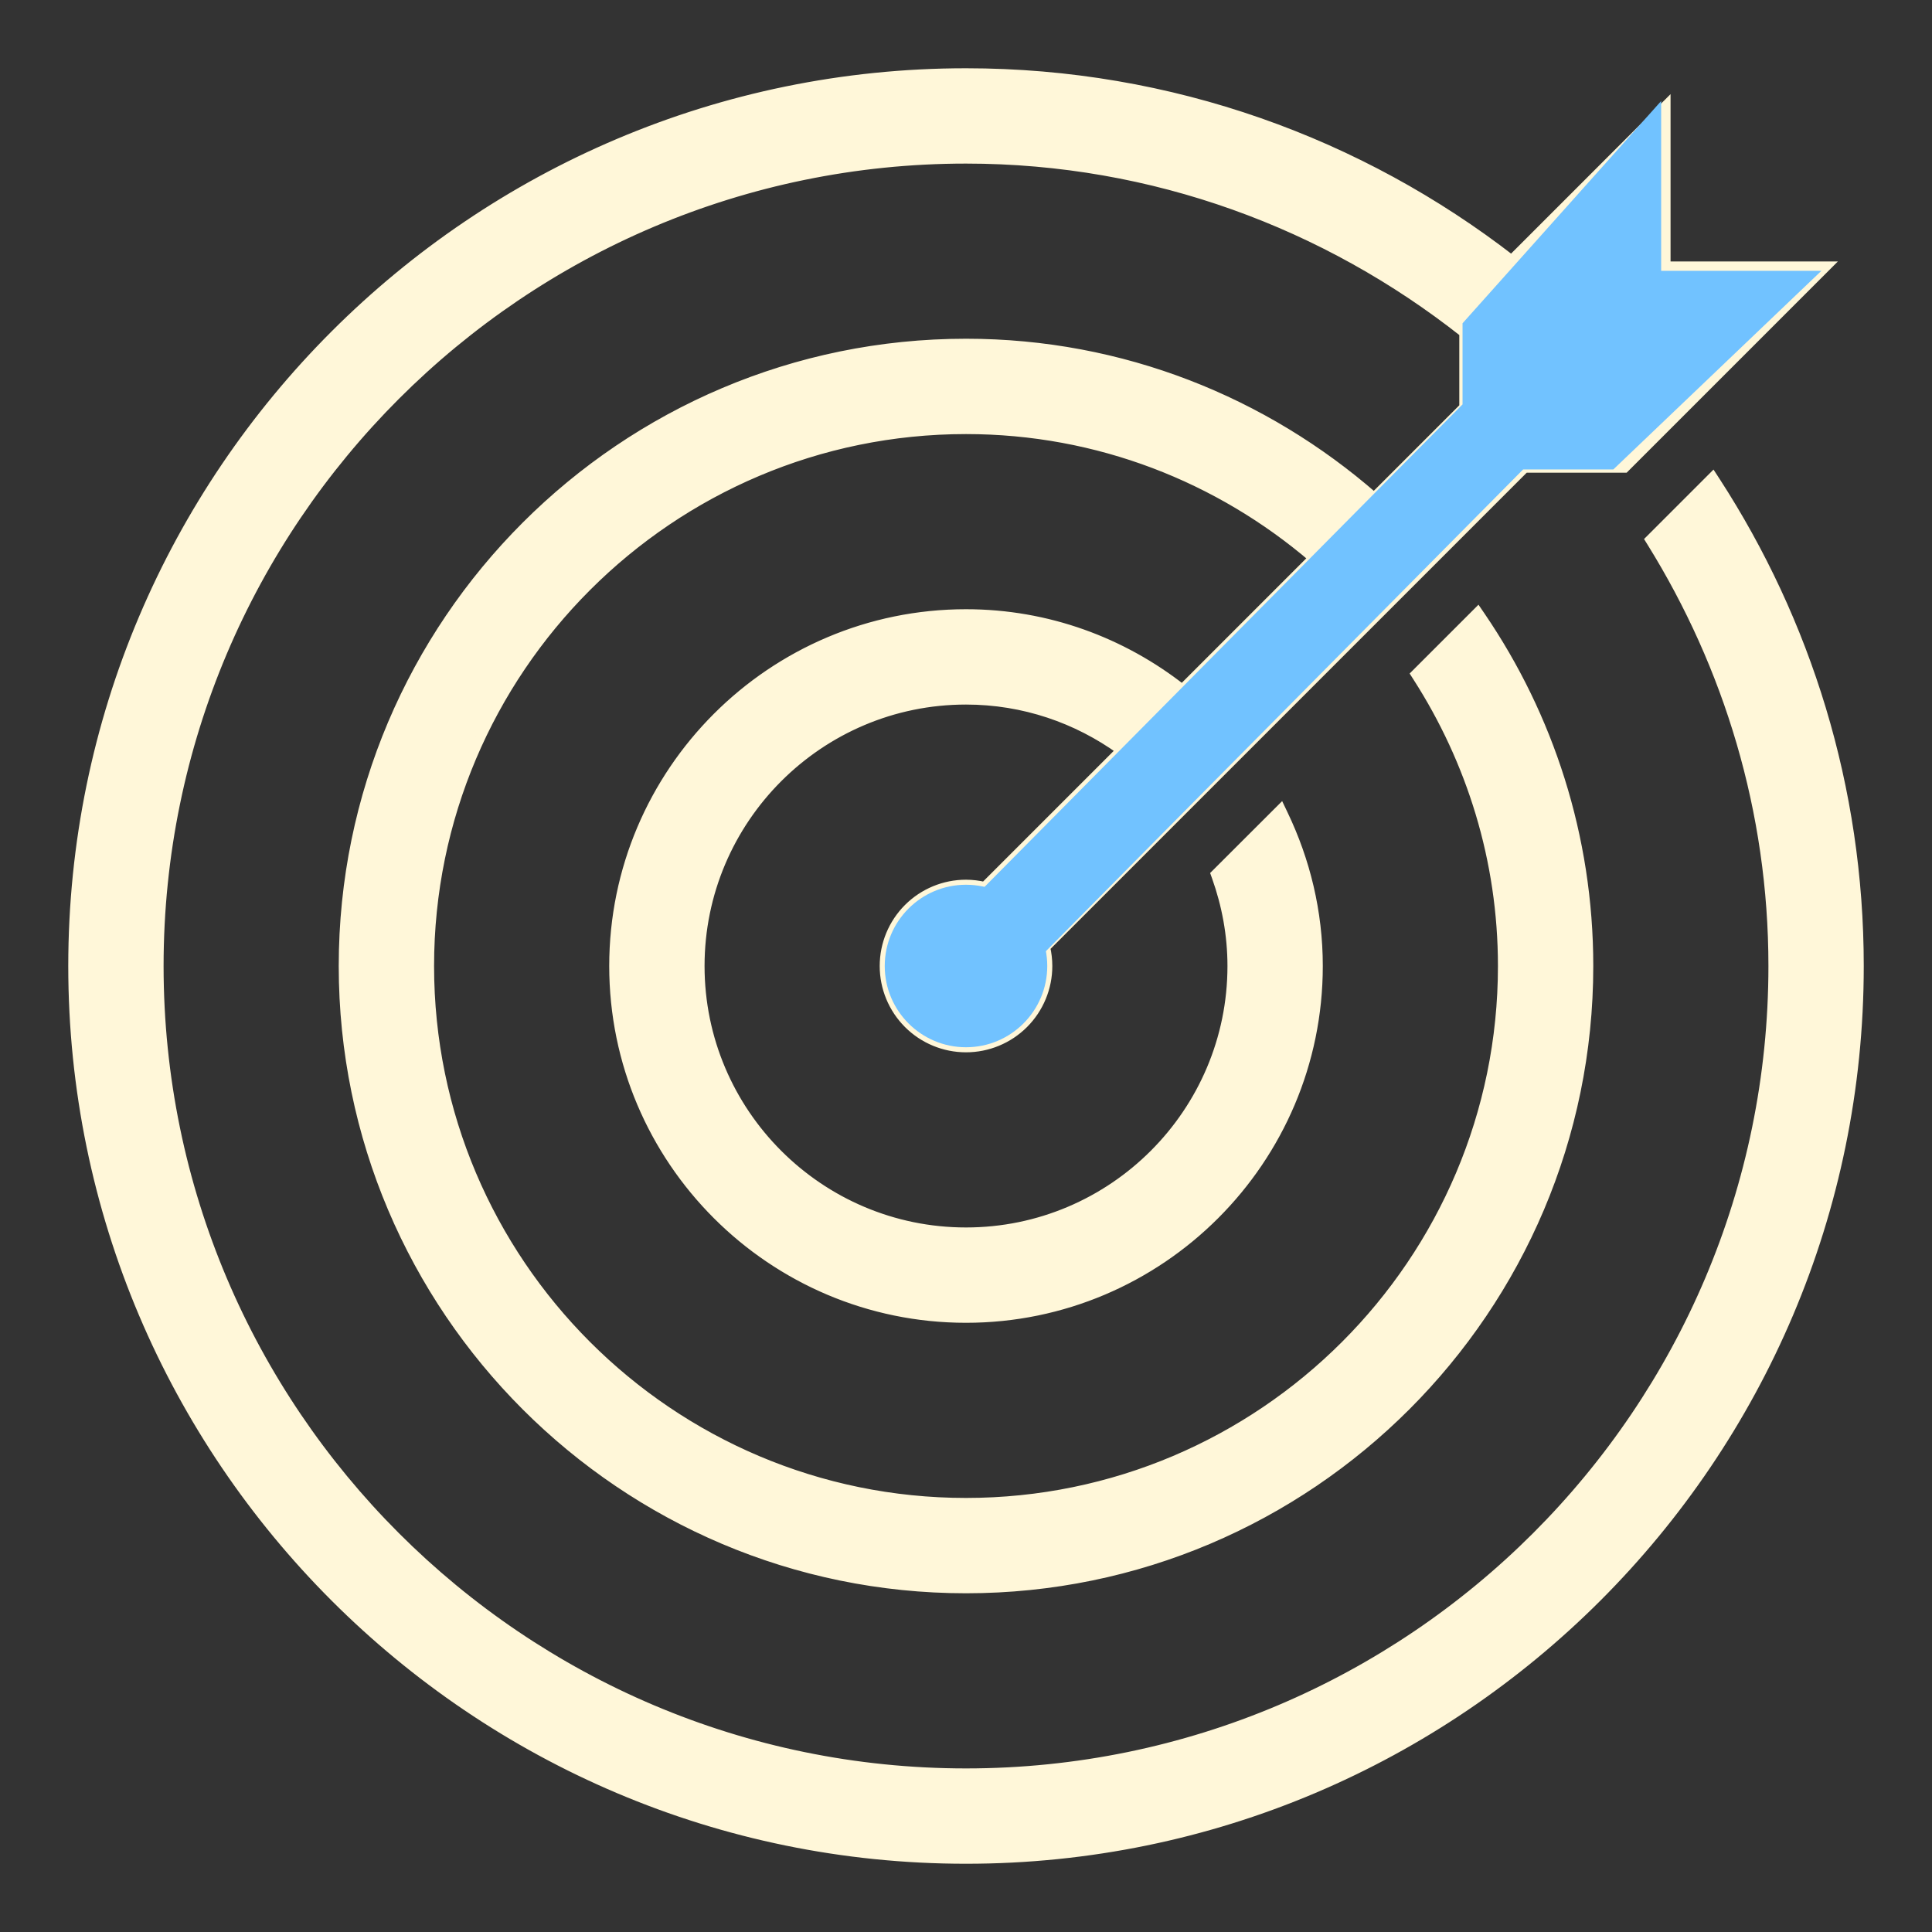 <svg width="214" height="214" viewBox="0 0 214 214" fill="none" xmlns="http://www.w3.org/2000/svg">
<rect x="0" y="0" width="214" height="214" fill="#333333" stroke="none"/>
<path d="M190.053 53.321L189.716 52.802L189.279 53.239L185.459 57.059L183.018 59.5L182.738 59.78L182.947 60.117C191.409 73.768 196.381 89.794 196.381 107.001C196.381 156.287 156.287 196.381 107.001 196.381C57.714 196.381 17.62 156.287 17.62 107.001C17.62 57.714 57.714 17.62 107.001 17.62C127.824 17.62 146.934 24.869 162.141 36.865V45.101L152.194 55.048C140.082 44.48 124.302 38.02 107.001 38.02C68.966 38.02 38.02 68.966 38.02 107.001C38.02 145.035 68.966 175.981 107.001 175.981C145.035 175.981 175.981 145.035 175.981 107.001C175.981 92.648 171.563 79.307 164.032 68.257L163.692 67.759L163.265 68.186L157.062 74.388L156.778 74.673L156.995 75.012C162.929 84.261 166.421 95.22 166.421 107.001C166.421 139.766 139.766 166.421 107.001 166.421C74.235 166.421 47.581 139.766 47.581 107.001C47.581 74.235 74.235 47.581 107.001 47.581C121.667 47.581 135.063 52.962 145.43 61.812L130.945 76.297C124.333 71.114 116.04 67.981 107.001 67.981C85.487 67.981 67.981 85.487 67.981 107.001C67.981 128.514 85.487 146.021 107.001 146.021C128.514 146.021 146.021 128.514 146.021 107.001C146.021 100.985 144.612 95.313 142.176 90.225L141.872 89.588L141.372 90.087L134.843 96.607L134.619 96.831L134.726 97.129C135.829 100.221 136.461 103.539 136.461 107.001C136.461 123.245 123.245 136.461 107.001 136.461C90.756 136.461 77.541 123.245 77.541 107.001C77.541 90.756 90.756 77.541 107.001 77.541C113.399 77.541 119.306 79.617 124.141 83.101L109.055 98.187C108.383 98.027 107.695 97.944 107.003 97.941H107.001C104.598 97.941 102.293 98.895 100.594 100.594C98.895 102.293 97.941 104.598 97.941 107.001C97.941 109.403 98.895 111.708 100.594 113.407C102.293 115.106 104.598 116.061 107.001 116.061C109.403 116.061 111.708 115.106 113.407 113.407C115.106 111.708 116.061 109.403 116.061 107.001V107C116.06 106.306 115.98 105.614 115.822 104.938L168.9 51.861H179.761H179.968L180.114 51.714L201.514 30.314L202.368 29.46H201.161H184.541V12.841V11.633L183.687 12.487L167.422 28.752C150.695 15.801 129.746 8.061 107.001 8.061C52.445 8.061 8.061 52.445 8.061 107.001C8.061 161.556 52.445 205.941 107.001 205.941C161.556 205.941 205.941 161.556 205.941 107.001C205.941 87.225 200.088 68.798 190.053 53.321Z" fill="#FFF7D9" stroke="#FFF7D9"/>
<circle cx="107" cy="107" r="9" fill="#71C2FF"/>
<path d="M168.5 51.5L115.5 105L109 99L162.5 45V36L183.5 12.5V30.5H200.5L178.5 51.5H168.5Z" fill="#71C2FF" stroke="#71C2FF"/>
</svg>
